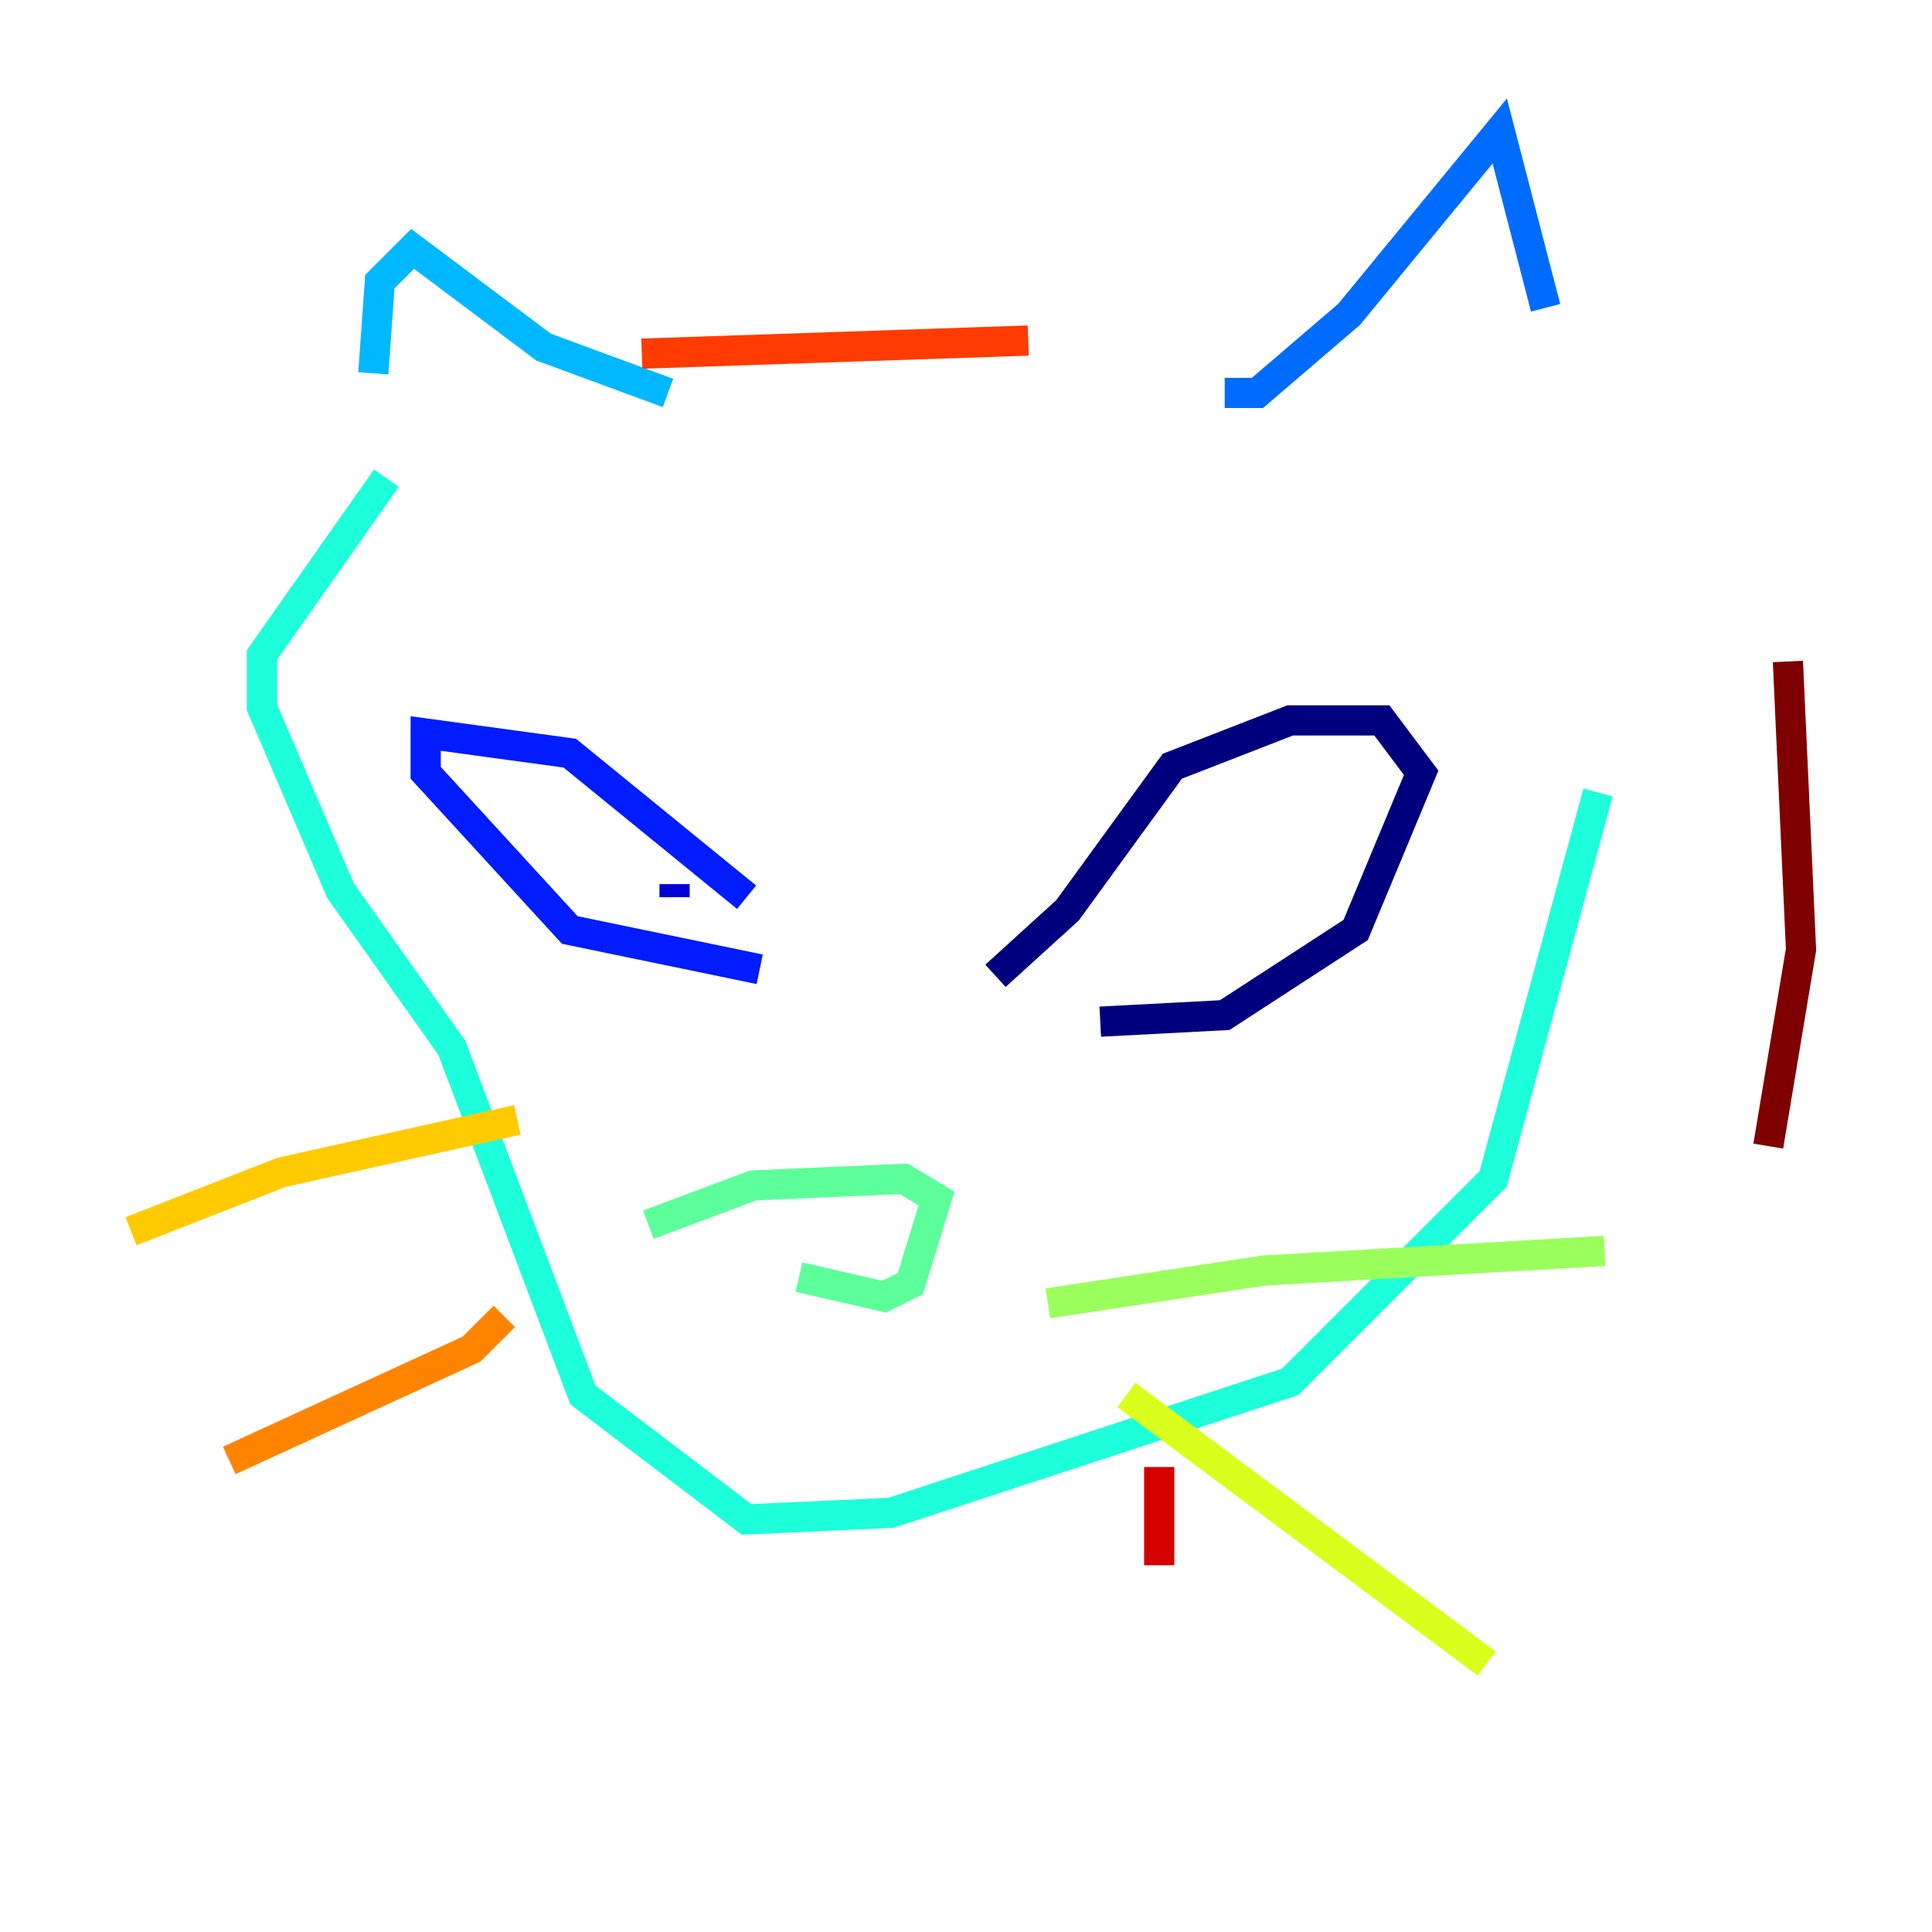 <?xml version="1.0" encoding="utf-8" ?>
<svg baseProfile="tiny" height="128" version="1.2" viewBox="0,0,128,128" width="128" xmlns="http://www.w3.org/2000/svg" xmlns:ev="http://www.w3.org/2001/xml-events" xmlns:xlink="http://www.w3.org/1999/xlink"><defs /><polyline fill="none" points="65.953,64.651 70.725,60.312 77.668,50.766 85.478,47.729 91.552,47.729 94.156,51.2 89.817,61.614 81.139,67.254 72.895,67.688" stroke="#00007f" stroke-width="2" /><polyline fill="none" points="44.691,59.444 44.691,58.576" stroke="#0000d5" stroke-width="2" /><polyline fill="none" points="49.464,59.444 37.749,49.898 28.203,48.597 28.203,51.2 37.749,61.614 50.332,64.217" stroke="#001cff" stroke-width="2" /><polyline fill="none" points="81.139,26.034 83.308,26.034 89.383,20.827 99.363,8.678 102.4,20.393" stroke="#006cff" stroke-width="2" /><polyline fill="none" points="44.258,26.034 36.014,22.997 27.336,16.488 25.166,18.658 24.732,24.732" stroke="#00b8ff" stroke-width="2" /><polyline fill="none" points="25.6,31.675 17.356,43.39 17.356,46.861 22.563,59.01 29.939,69.424 38.617,92.42 49.464,100.664 59.01,100.231 85.478,91.552 98.929,78.102 105.871,52.502" stroke="#1cffda" stroke-width="2" /><polyline fill="none" points="42.956,81.139 49.898,78.536 59.878,78.102 62.047,79.403 60.312,85.044 58.576,85.912 52.936,84.61" stroke="#5cff9a" stroke-width="2" /><polyline fill="none" points="69.424,86.346 83.742,84.176 106.305,82.875" stroke="#9aff5c" stroke-width="2" /><polyline fill="none" points="74.63,92.42 98.495,110.21" stroke="#daff1c" stroke-width="2" /><polyline fill="none" points="34.278,74.197 18.658,77.668 8.678,81.573" stroke="#ffcb00" stroke-width="2" /><polyline fill="none" points="33.41,87.214 31.241,89.383 15.186,96.759" stroke="#ff8500" stroke-width="2" /><polyline fill="none" points="42.522,23.43 68.122,22.563" stroke="#ff3b00" stroke-width="2" /><polyline fill="none" points="76.8,97.193 76.8,103.702" stroke="#d50000" stroke-width="2" /><polyline fill="none" points="118.454,43.824 119.322,62.915 117.153,75.932" stroke="#7f0000" stroke-width="2" /></svg>